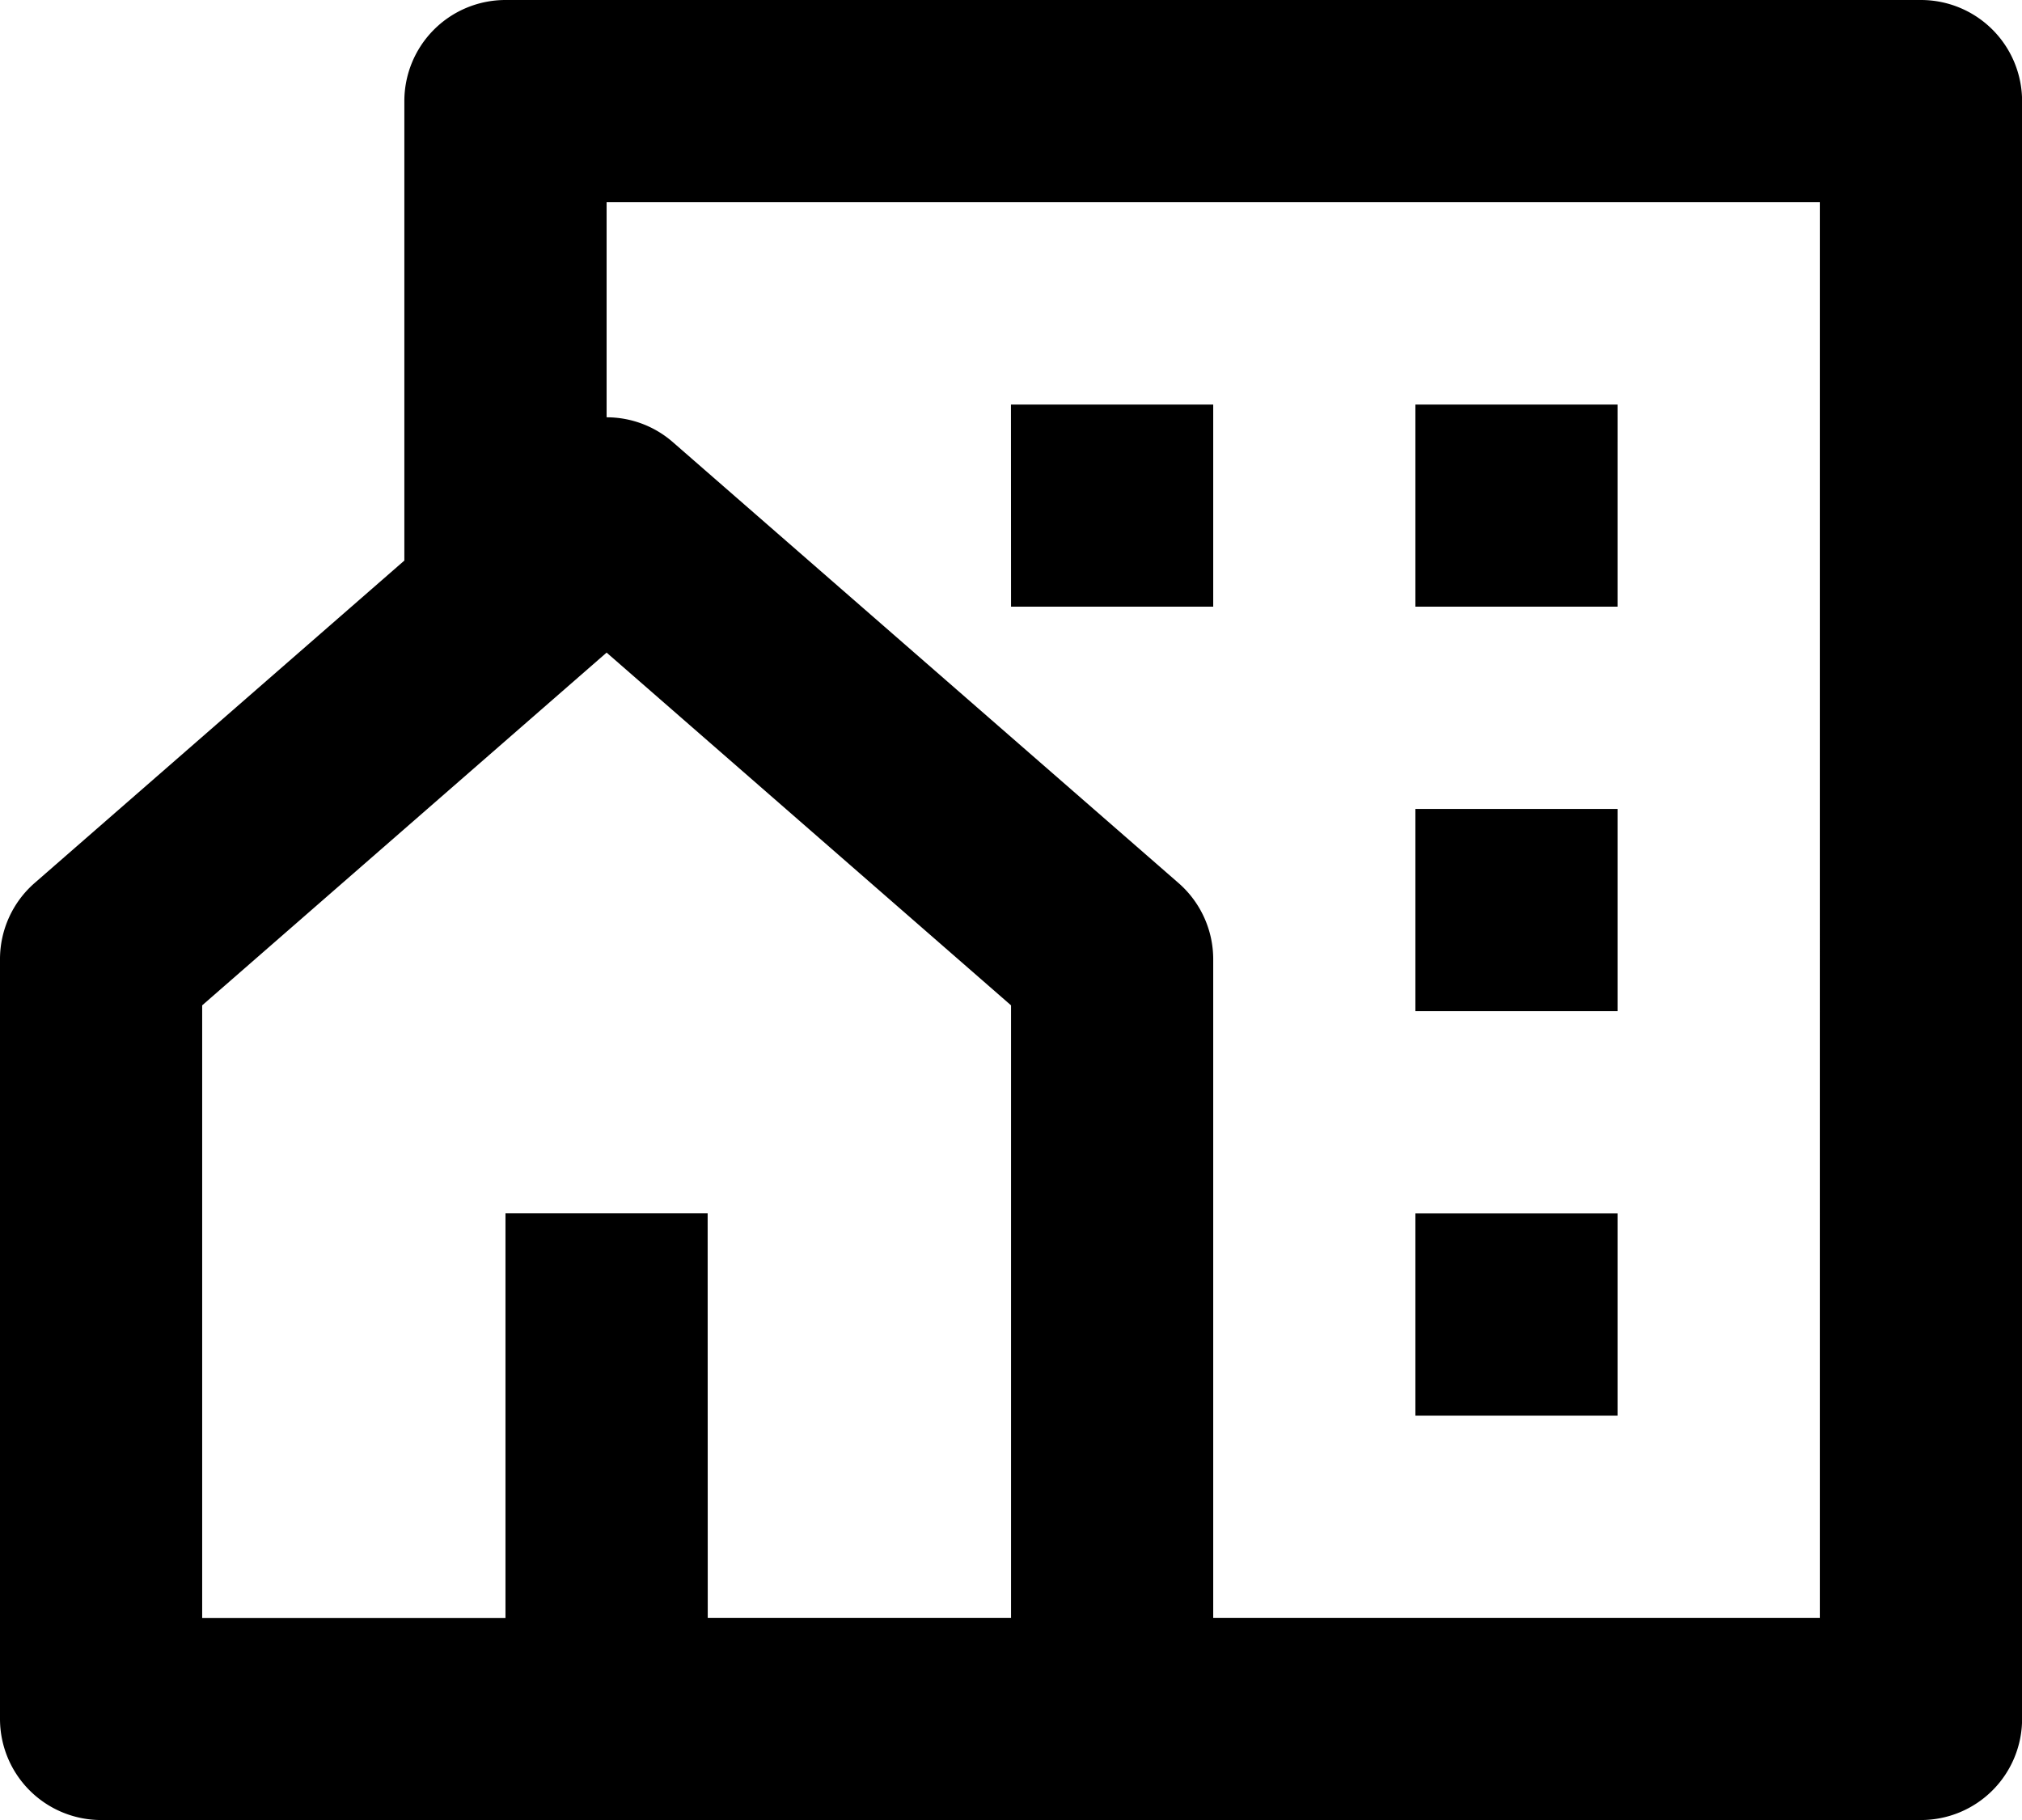 <svg xmlns="http://www.w3.org/2000/svg" width="23.333" height="21" viewBox="0 0 23.333 21"><path d="M24.167,24h-21A1.167,1.167,0,0,1,2,22.833V14.068a1.167,1.167,0,0,1,.4-.88l4.266-3.72v-5.3A1.167,1.167,0,0,1,7.833,3H24.167a1.167,1.167,0,0,1,1.167,1.167V22.833A1.167,1.167,0,0,1,24.167,24Zm-14-2.333h3.5V14.6L9,10.53,4.333,14.6v7.068h3.5V17h2.333Zm5.833,0h7V5.333H9V7.815a1.16,1.16,0,0,1,.766.288L15.6,13.189a1.167,1.167,0,0,1,.4.88Zm2.333-9.333h2.333v2.333H18.333Zm0,4.667h2.333v2.333H18.333Zm0-9.333h2.333V10H18.333Zm-4.667,0H16V10H13.667Z" transform="translate(-2 -3)" /></svg>